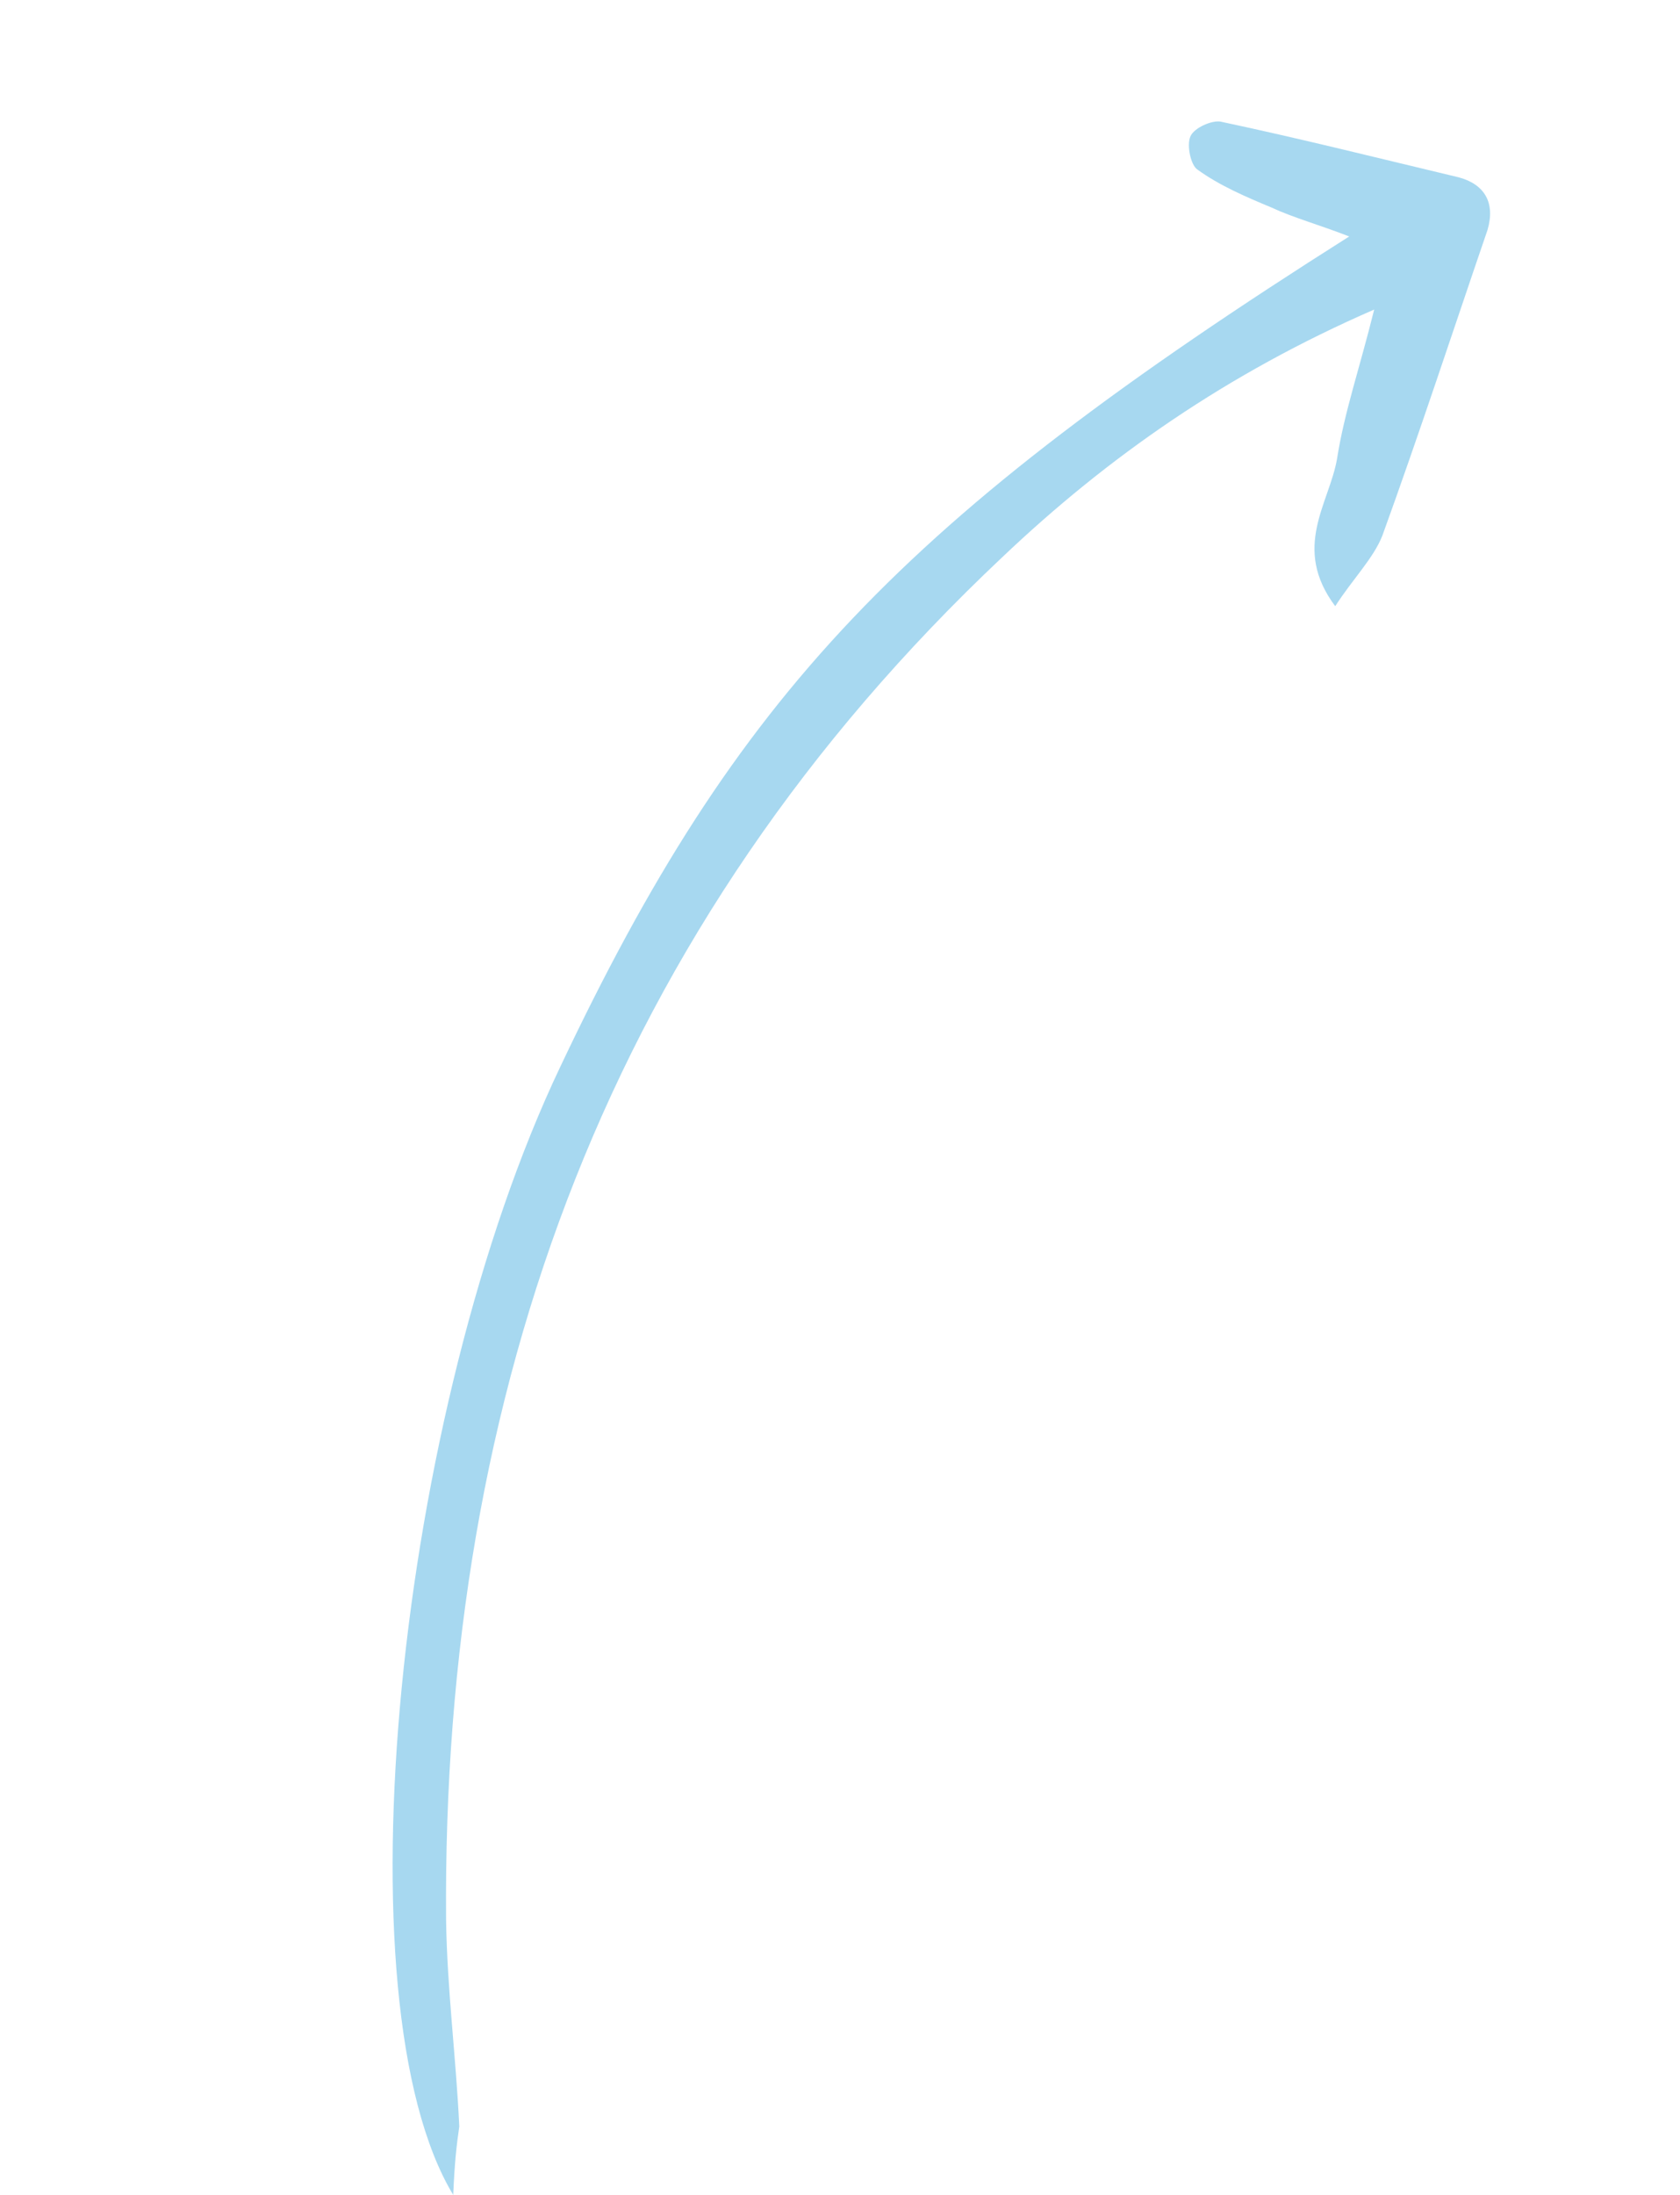 <svg width="85" height="111" viewBox="0 0 85 111" fill="none" xmlns="http://www.w3.org/2000/svg">
<g clip-path="url(#clip0_76_11339)">
<path d="M22.931 111.006C17.039 101.261 20.065 71.342 28.353 53.94C37.268 35.112 45.593 26.3 68.264 11.959C66.734 11.363 65.432 11.009 64.328 10.494C63.045 9.96 61.695 9.383 60.587 8.577C60.248 8.36 60.032 7.355 60.227 6.902C60.421 6.45 61.333 6.071 61.759 6.152C65.798 7.009 69.749 8.002 73.812 8.97C75.115 9.324 75.665 10.254 75.261 11.631C73.502 16.76 71.811 21.932 69.942 27.086C69.489 28.24 68.431 29.294 67.556 30.658C65.343 27.699 67.256 25.461 67.647 23.209C68.015 20.846 68.809 18.564 69.527 15.655C62.103 18.885 56.059 23.096 50.677 28.211C30.866 46.889 22.353 70.307 22.57 97.106C22.622 100.604 23.075 104.072 23.238 107.545C23.096 108.512 22.997 109.412 22.931 111.006Z" fill="#A7D8F0"/>
</g>
<defs>
<clipPath id="clip0_76_11339">
<rect width="113.498" height="27.239" fill="white" transform="translate(0 96.305) rotate(-57.338)"/>
</clipPath>
</defs>
</svg>
